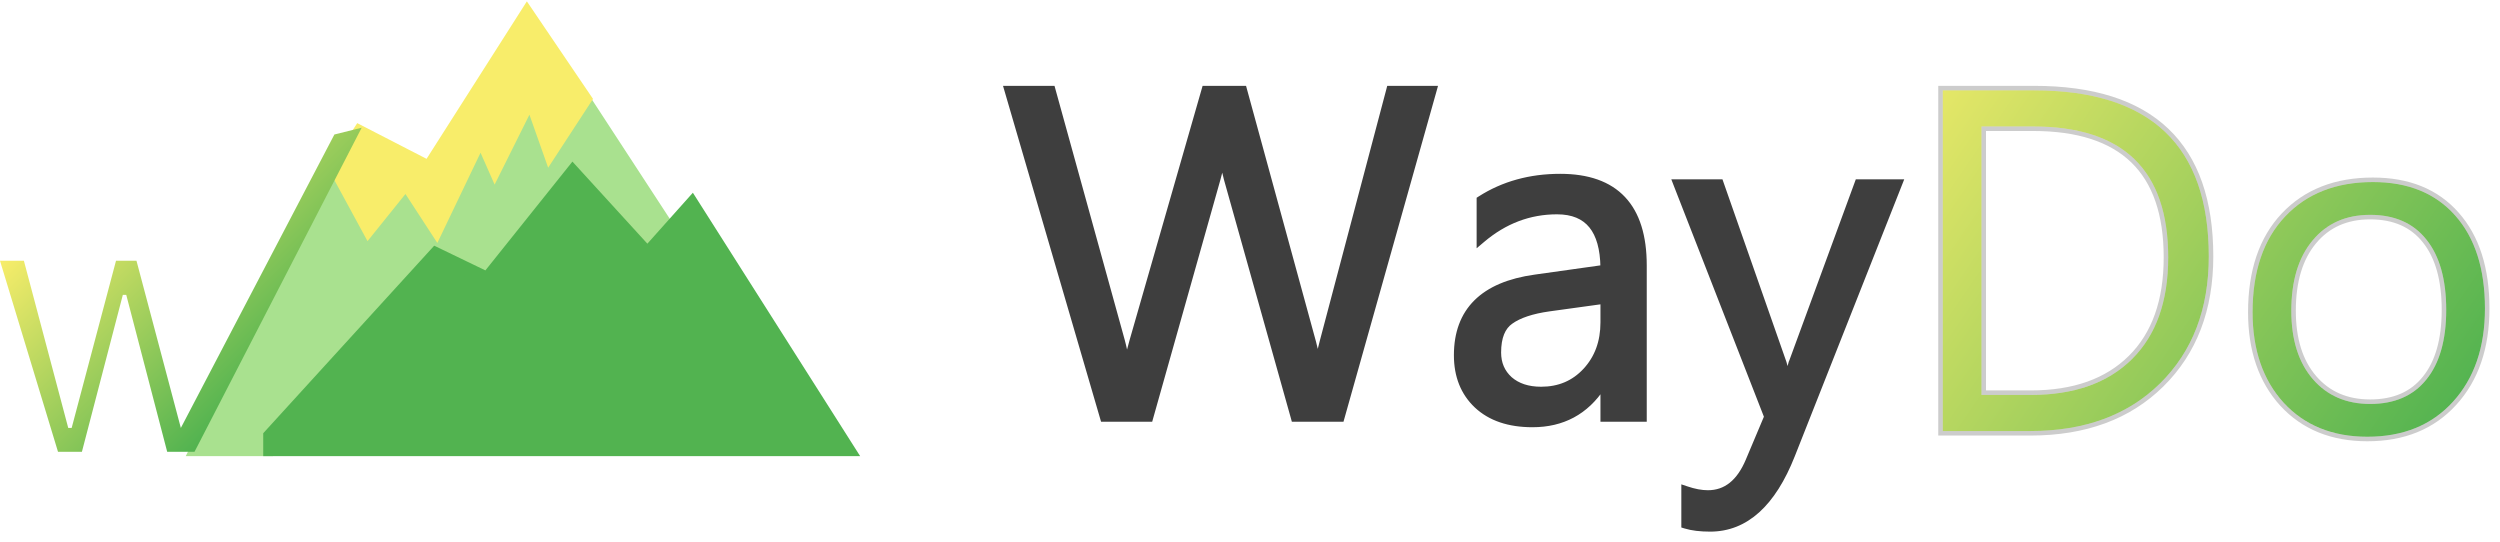 <svg width="166" height="36" viewBox="0 0 166 36" fill="none" xmlns="http://www.w3.org/2000/svg">
<path d="M22.343 11.264L13.141 29.786H17.624V29.314L28.832 17.045L32.489 18.696L37.916 11.5L42.871 16.927L44.287 15.157L38.742 6.663L36.618 9.966L35.202 6.427L32.725 11.146L31.899 9.022L28.95 15.157L26.944 12.09L24.466 15.157L22.343 11.264Z" fill="#A9E18F" stroke="#A9E18F"/>
<path d="M17.978 28.96V29.785H56.203L45.939 13.623L42.989 16.926L38.034 11.499L32.371 18.578L28.95 16.926L17.978 28.96Z" fill="#52B350" stroke="#52B350"/>
<path d="M23.894 8.828L22.358 11.2L24.484 15.114L26.965 12.03L28.973 15.114L31.926 8.946L32.87 11.081L35.233 6.337L36.532 10.014L38.776 6.574L34.997 1L28.5 11.2L23.894 8.828Z" fill="#F8ED6A" stroke="#F8ED6A"/>
<path d="M1.586 17.314H0L3.852 30.001H5.438L8.156 19.579H8.383L11.102 30.001H12.914L24.016 8.478L22.203 8.931L12.008 28.415L9.062 17.314H7.703L4.758 28.415H4.531L1.586 17.314Z" fill="url(#paint0_linear_106_11)"/>
<path d="M95.234 6.041L95.287 5.85H95.09H92.344H92.228L92.199 5.962L87.779 22.671C87.657 23.129 87.561 23.541 87.491 23.907C87.422 23.478 87.338 23.086 87.239 22.73C87.239 22.73 87.239 22.73 87.239 22.73L82.653 5.96L82.623 5.85H82.508H80.079H79.966L79.935 5.959L75.153 22.608L75.153 22.608C75.009 23.114 74.896 23.565 74.815 23.959C74.75 23.498 74.657 23.048 74.537 22.61L74.537 22.609L69.935 5.96L69.905 5.85H69.791H67H66.8L66.856 6.042L73.192 27.747L73.224 27.855H73.336H76.278H76.391L76.422 27.745L80.902 11.853C80.902 11.853 80.902 11.853 80.902 11.853C81.01 11.477 81.097 11.095 81.165 10.708C81.225 11.117 81.308 11.509 81.413 11.883L85.864 27.745L85.894 27.855H86.008H88.98H89.093L89.124 27.745L95.234 6.041ZM109.044 27.855H109.194V27.705V17.624C109.194 15.676 108.735 14.187 107.791 13.185C106.846 12.181 105.439 11.692 103.598 11.692C101.591 11.692 99.812 12.183 98.267 13.169L98.198 13.213V13.295V15.838V16.162L98.445 15.953C99.918 14.703 101.564 14.081 103.387 14.081C104.415 14.081 105.162 14.399 105.657 15.013C106.14 15.612 106.402 16.517 106.419 17.751L101.918 18.384C100.199 18.623 98.889 19.172 98.009 20.045C97.124 20.922 96.689 22.109 96.689 23.588C96.689 24.975 97.135 26.101 98.034 26.951L98.034 26.951C98.944 27.802 100.192 28.218 101.757 28.218C103.766 28.218 105.325 27.379 106.42 25.714V27.705V27.855H106.57H109.044ZM100.334 21.365L100.336 21.364C100.891 20.97 101.729 20.687 102.864 20.527L106.42 20.036V21.408C106.42 22.697 106.029 23.754 105.253 24.591L105.253 24.591C104.488 25.416 103.518 25.829 102.331 25.829C101.463 25.829 100.783 25.6 100.273 25.156C99.774 24.702 99.524 24.122 99.524 23.406C99.524 22.392 99.808 21.729 100.334 21.365ZM126.14 12.261L126.221 12.056H126H123.435H123.331L123.295 12.154L118.905 24.111L118.904 24.111L118.901 24.121C118.817 24.414 118.748 24.664 118.695 24.871C118.591 24.469 118.519 24.206 118.479 24.085L118.478 24.083L114.299 12.156L114.264 12.056H114.158H111.412H111.193L111.272 12.26L117.285 27.672L116.071 30.552L116.071 30.553C115.766 31.284 115.389 31.82 114.947 32.173C114.507 32.525 113.995 32.701 113.403 32.701C112.981 32.701 112.51 32.614 111.989 32.436L111.79 32.369V32.578V34.803V34.914L111.897 34.947C112.348 35.084 112.902 35.15 113.554 35.15C115.938 35.15 117.758 33.474 119.034 30.242L126.14 12.261Z" fill="#3E3E3E" stroke="#3E3E3E" stroke-width="0.3"/>
<path d="M129 28.621V6H135.061C142.796 6 146.663 9.676 146.663 17.027C146.663 20.518 145.587 23.326 143.434 25.451C141.291 27.564 138.418 28.621 134.816 28.621H129ZM131.571 8.398V26.224H134.847C137.724 26.224 139.964 25.43 141.566 23.842C143.168 22.253 143.969 20.003 143.969 17.09C143.969 11.295 140.98 8.398 135 8.398H131.571Z" fill="url(#paint1_linear_106_11)"/>
<path d="M157.194 29C154.878 29 153.026 28.248 151.638 26.744C150.26 25.23 149.571 23.226 149.571 20.734C149.571 18.021 150.291 15.902 151.73 14.377C153.168 12.852 155.112 12.089 157.561 12.089C159.898 12.089 161.719 12.831 163.026 14.313C164.342 15.796 165 17.852 165 20.482C165 23.058 164.291 25.125 162.872 26.681C161.464 28.227 159.571 29 157.194 29ZM157.378 14.266C155.765 14.266 154.49 14.834 153.551 15.97C152.612 17.095 152.143 18.652 152.143 20.639C152.143 22.553 152.617 24.062 153.566 25.167C154.515 26.271 155.786 26.823 157.378 26.823C159 26.823 160.245 26.281 161.112 25.198C161.99 24.115 162.429 22.574 162.429 20.576C162.429 18.557 161.99 17 161.112 15.907C160.245 14.813 159 14.266 157.378 14.266Z" fill="url(#paint2_linear_106_11)"/>
<path d="M128.85 28.621V28.771H129H134.816C138.45 28.771 141.363 27.704 143.539 25.557L143.539 25.557C145.725 23.4 146.813 20.552 146.813 17.027C146.813 13.326 145.839 10.524 143.866 8.648C141.894 6.774 138.95 5.85 135.061 5.85H129H128.85V6V28.621ZM151.527 26.845L151.528 26.846C152.948 28.385 154.842 29.15 157.194 29.15C159.607 29.15 161.543 28.364 162.983 26.782C164.432 25.192 165.15 23.087 165.15 20.482C165.15 17.828 164.485 15.732 163.138 14.214C161.798 12.693 159.932 11.939 157.561 11.939C155.079 11.939 153.092 12.714 151.62 14.274C150.148 15.834 149.421 17.994 149.421 20.734C149.421 23.255 150.119 25.297 151.527 26.845ZM153.666 16.066L153.667 16.065C154.574 14.968 155.805 14.416 157.378 14.416C158.963 14.416 160.161 14.948 160.995 16L160.995 16.001C161.844 17.058 162.279 18.576 162.279 20.576C162.279 22.555 161.844 24.057 160.996 25.104L160.995 25.105C160.161 26.146 158.963 26.673 157.378 26.673C155.825 26.673 154.598 26.137 153.68 25.069C152.761 23.999 152.293 22.529 152.293 20.639C152.293 18.674 152.757 17.156 153.666 16.066ZM131.721 26.074V8.548H135C137.968 8.548 140.166 9.267 141.623 10.678C143.078 12.089 143.819 14.217 143.819 17.09C143.819 19.975 143.027 22.183 141.461 23.735C139.894 25.288 137.696 26.074 134.847 26.074H131.721Z" stroke="black" stroke-opacity="0.2" stroke-width="0.3"/>
<defs>
<linearGradient id="paint0_linear_106_11" x1="-3.02787e-07" y1="17.314" x2="12.688" y2="30.001" gradientUnits="userSpaceOnUse">
<stop stop-color="#F8ED6A"/>
<stop offset="1" stop-color="#52B350"/>
</linearGradient>
<linearGradient id="paint1_linear_106_11" x1="126.122" y1="1.564" x2="164.085" y2="27.542" gradientUnits="userSpaceOnUse">
<stop stop-color="#F6ED6A"/>
<stop offset="0.986" stop-color="#52B350"/>
</linearGradient>
<linearGradient id="paint2_linear_106_11" x1="126.122" y1="1.564" x2="164.085" y2="27.542" gradientUnits="userSpaceOnUse">
<stop stop-color="#F6ED6A"/>
<stop offset="0.986" stop-color="#52B350"/>
</linearGradient>
</defs>
</svg>
